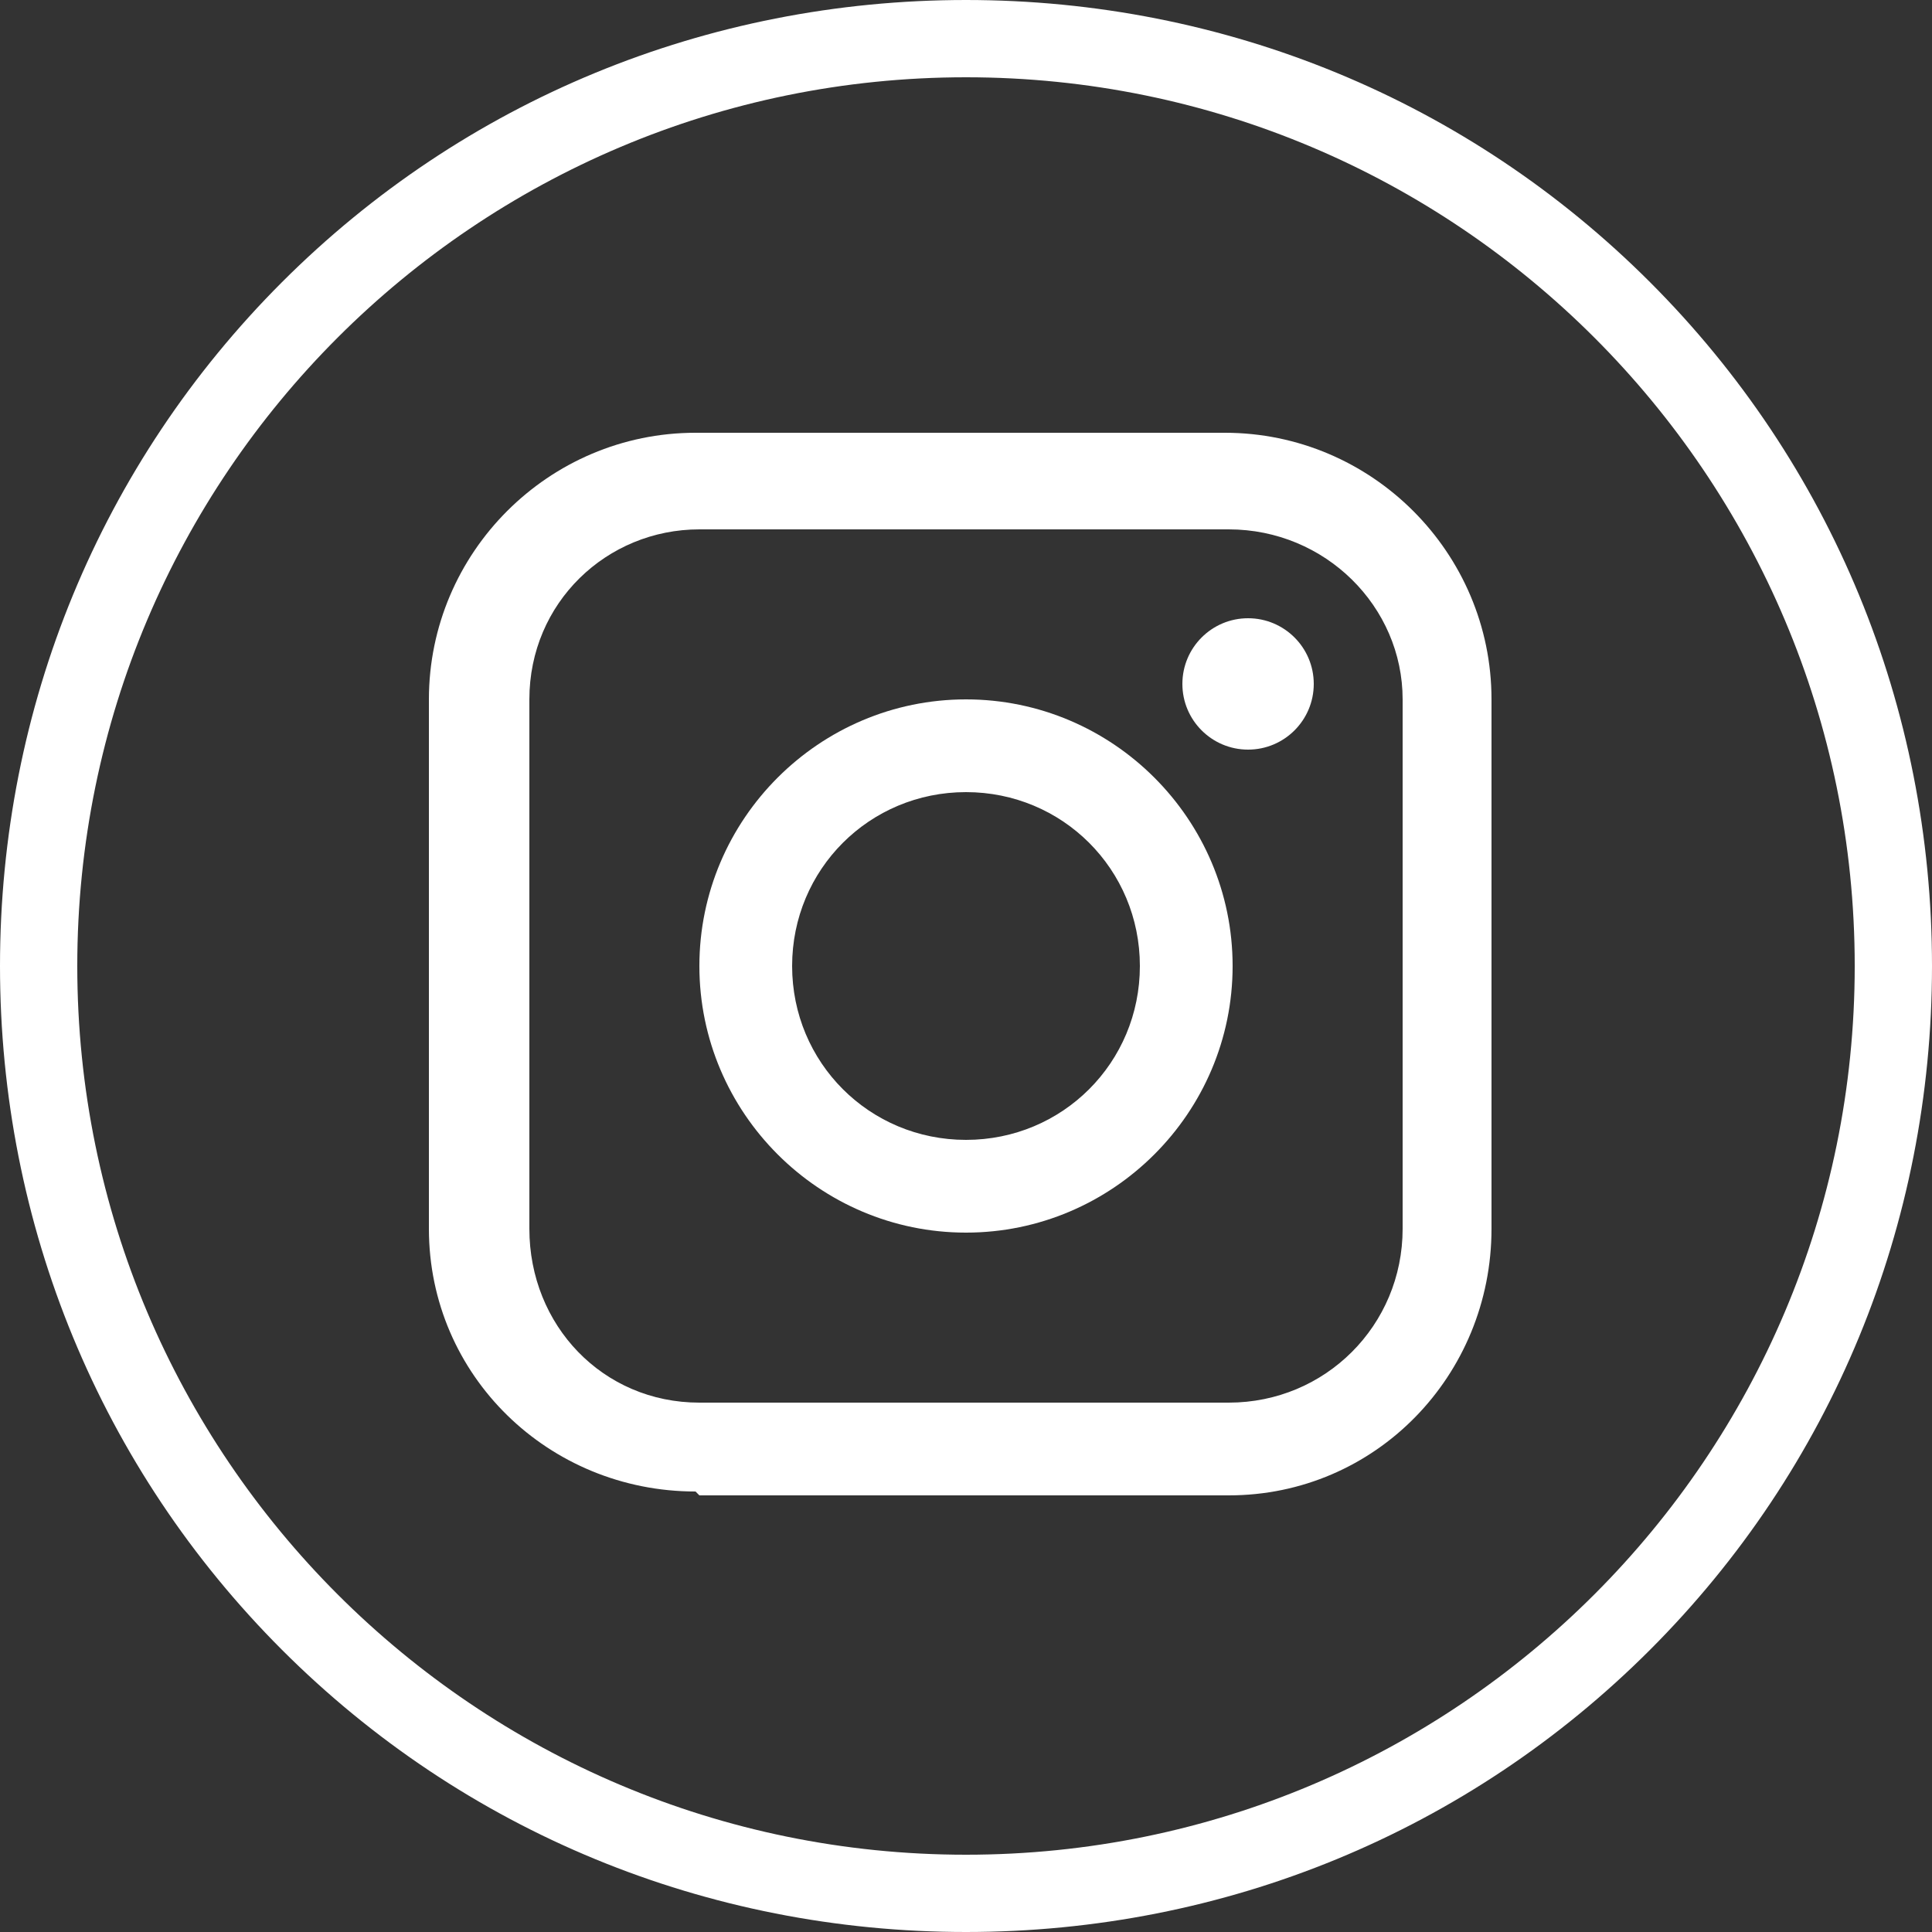 <?xml version="1.0" encoding="UTF-8"?>
<svg xmlns="http://www.w3.org/2000/svg" version="1.1" viewBox="0 0 50 50">
  <rect x="0" y="0" width="50" height="50" fill="#333333" stroke="none"/>
  <defs>
    <style>
      .cls-1 {
        fill: #fff;
      }
    </style>
  </defs>
  <!-- Generator: Adobe Illustrator 28.6.0, SVG Export Plug-In . SVG Version: 1.2.0 Build 709)  -->
  <g>
    <g id="Layer_1">
      <circle class="cls-1" cx="32.3" cy="17.7" r="1.7"/>
      <path class="cls-1" d="M25,31.9c3.8,0,6.9-3.1,6.9-6.9s-3.1-6.9-6.9-6.9-6.9,3.1-6.9,6.9,3.1,6.9,6.9,6.9ZM25,20.5c2.5,0,4.5,2,4.5,4.5s-2,4.5-4.5,4.5-4.5-2-4.5-4.5,2-4.5,4.5-4.5Z"/>
      <path class="cls-1" d="M18.1,38.7h13.7c3.8,0,6.8-3.1,6.8-6.9v-13.7c0-3.8-3.1-6.9-6.9-6.9h-13.7c-3.8,0-6.9,3.1-6.9,6.9v13.7c0,3.8,3.1,6.8,6.9,6.8ZM13.7,18.1c0-2.5,2-4.4,4.4-4.4h13.7c2.5,0,4.5,2,4.5,4.4v13.7c0,2.5-2,4.5-4.5,4.5h-13.7c-2.5,0-4.4-2-4.4-4.5,0,0,0-13.7,0-13.7Z"/>
      <path class="cls-1" d="M25,50c-6.7,0-13-2.6-17.7-7.3C2.6,38,0,31.7,0,25S2.6,12,7.3,7.3C12,2.6,18.3,0,25,0s13,2.6,17.7,7.3c4.7,4.7,7.3,11,7.3,17.7s-2.6,13-7.3,17.7-11,7.3-17.7,7.3ZM25,2C12.3,2,2,12.3,2,25s10.3,23,23,23,23-10.3,23-23S37.7,2,25,2Z"/>
    </g>
  </g>
</svg>